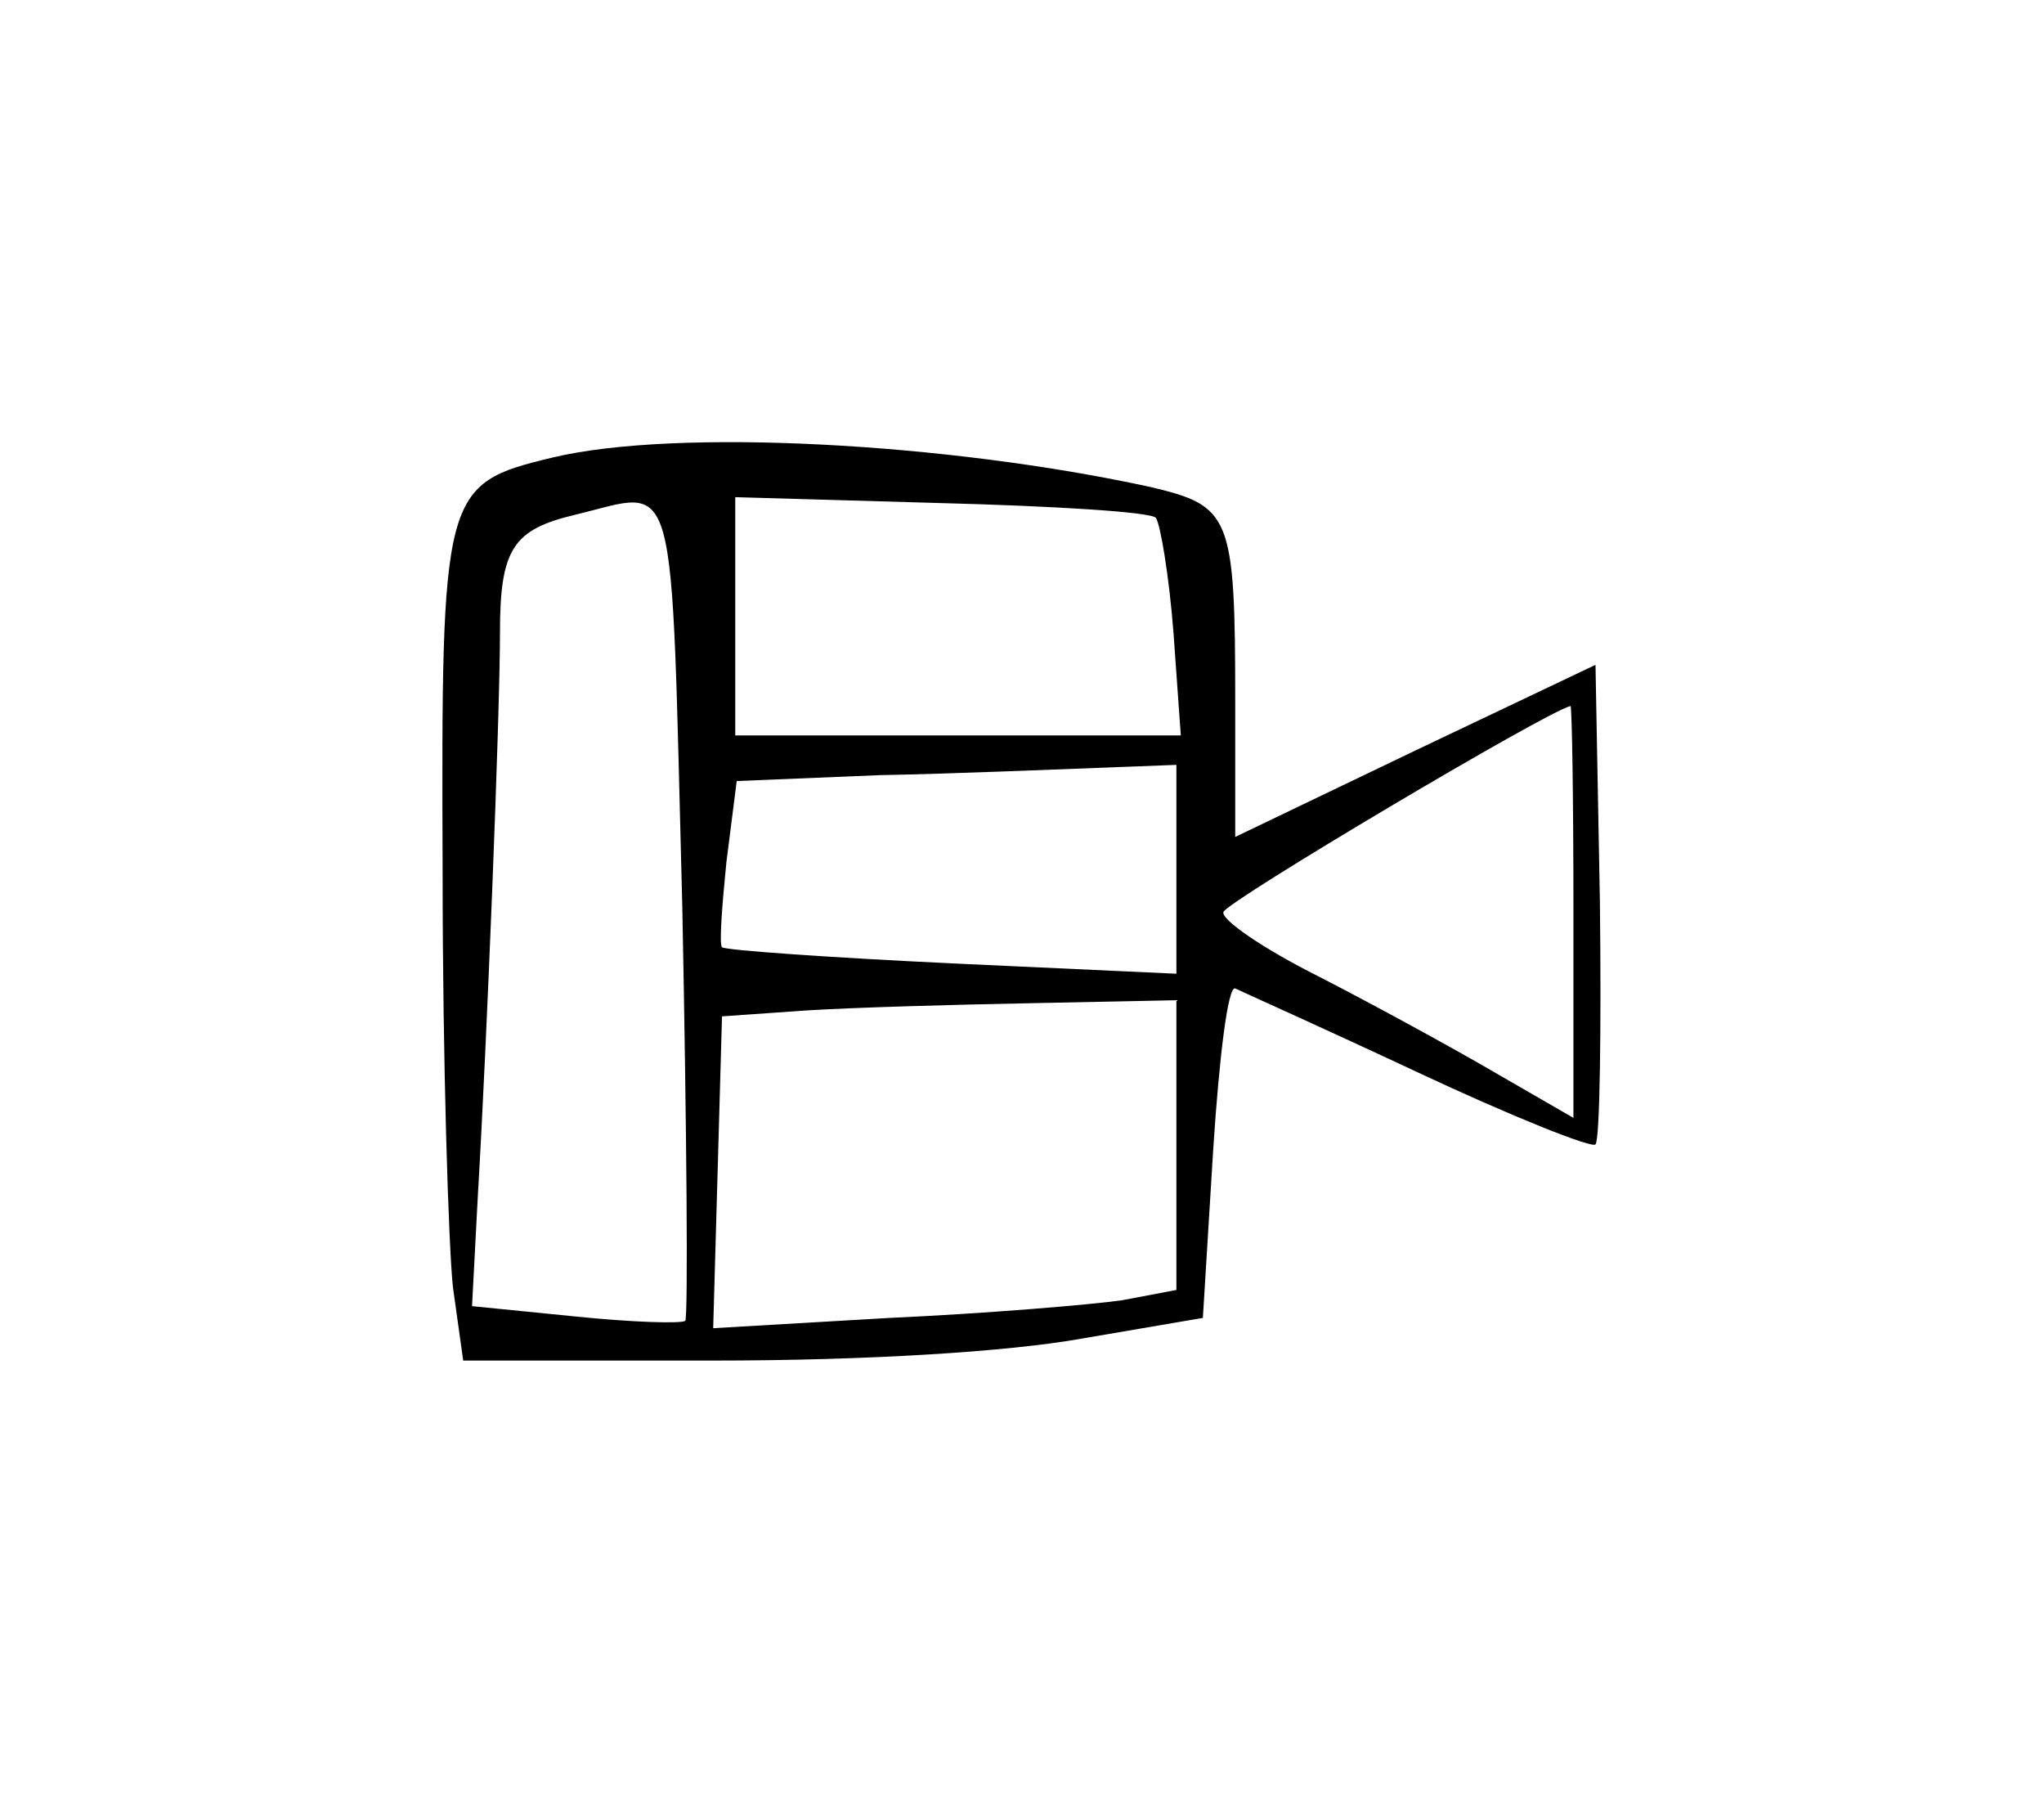 <?xml version="1.0" standalone="no"?>
<!DOCTYPE svg PUBLIC "-//W3C//DTD SVG 20010904//EN"
 "http://www.w3.org/TR/2001/REC-SVG-20010904/DTD/svg10.dtd">
<svg version="1.0" xmlns="http://www.w3.org/2000/svg"
 width="139pt" height="123pt" viewBox="0 0 139 123"
 preserveAspectRatio="xMidYMid meet">
<g transform="translate(0,123) scale(0.1,-0.1)"
fill="#000000" stroke="none">
<path d="M376 919 c-75 -18 -76 -22 -75 -283 0 -127 4 -253 7 -281 l7 -50 170
0 c105 0 201 6 251 15 l82 14 7 114 c4 62 10 112 15 110 4 -2 60 -27 124 -57
64 -30 119 -52 121 -49 3 3 4 77 3 165 l-3 161 -122 -58 -123 -59 0 92 c0 127
-3 133 -58 146 -138 30 -322 40 -406 20z m88 -306 c3 -152 4 -278 2 -281 -3
-2 -36 -1 -75 3 l-70 7 4 76 c6 101 15 325 15 382 0 57 9 70 51 80 71 17 65
38 73 -267z m322 265 c3 -4 9 -39 12 -78 l5 -70 -152 0 -151 0 0 81 0 81 139
-4 c77 -2 143 -6 147 -10z m284 -268 l0 -140 -52 30 c-29 17 -84 47 -121 66
-38 19 -67 39 -65 44 2 7 221 137 236 140 1 0 2 -63 2 -140z m-270 29 l0 -71
-152 7 c-84 4 -155 9 -157 11 -2 2 0 28 3 58 l7 55 97 4 c53 1 121 4 150 5
l52 2 0 -71z m0 -188 l0 -98 -37 -7 c-21 -3 -92 -9 -158 -12 l-120 -7 3 106 3
106 57 4 c31 2 101 4 155 5 l97 2 0 -99z"/>
</g>
</svg>
